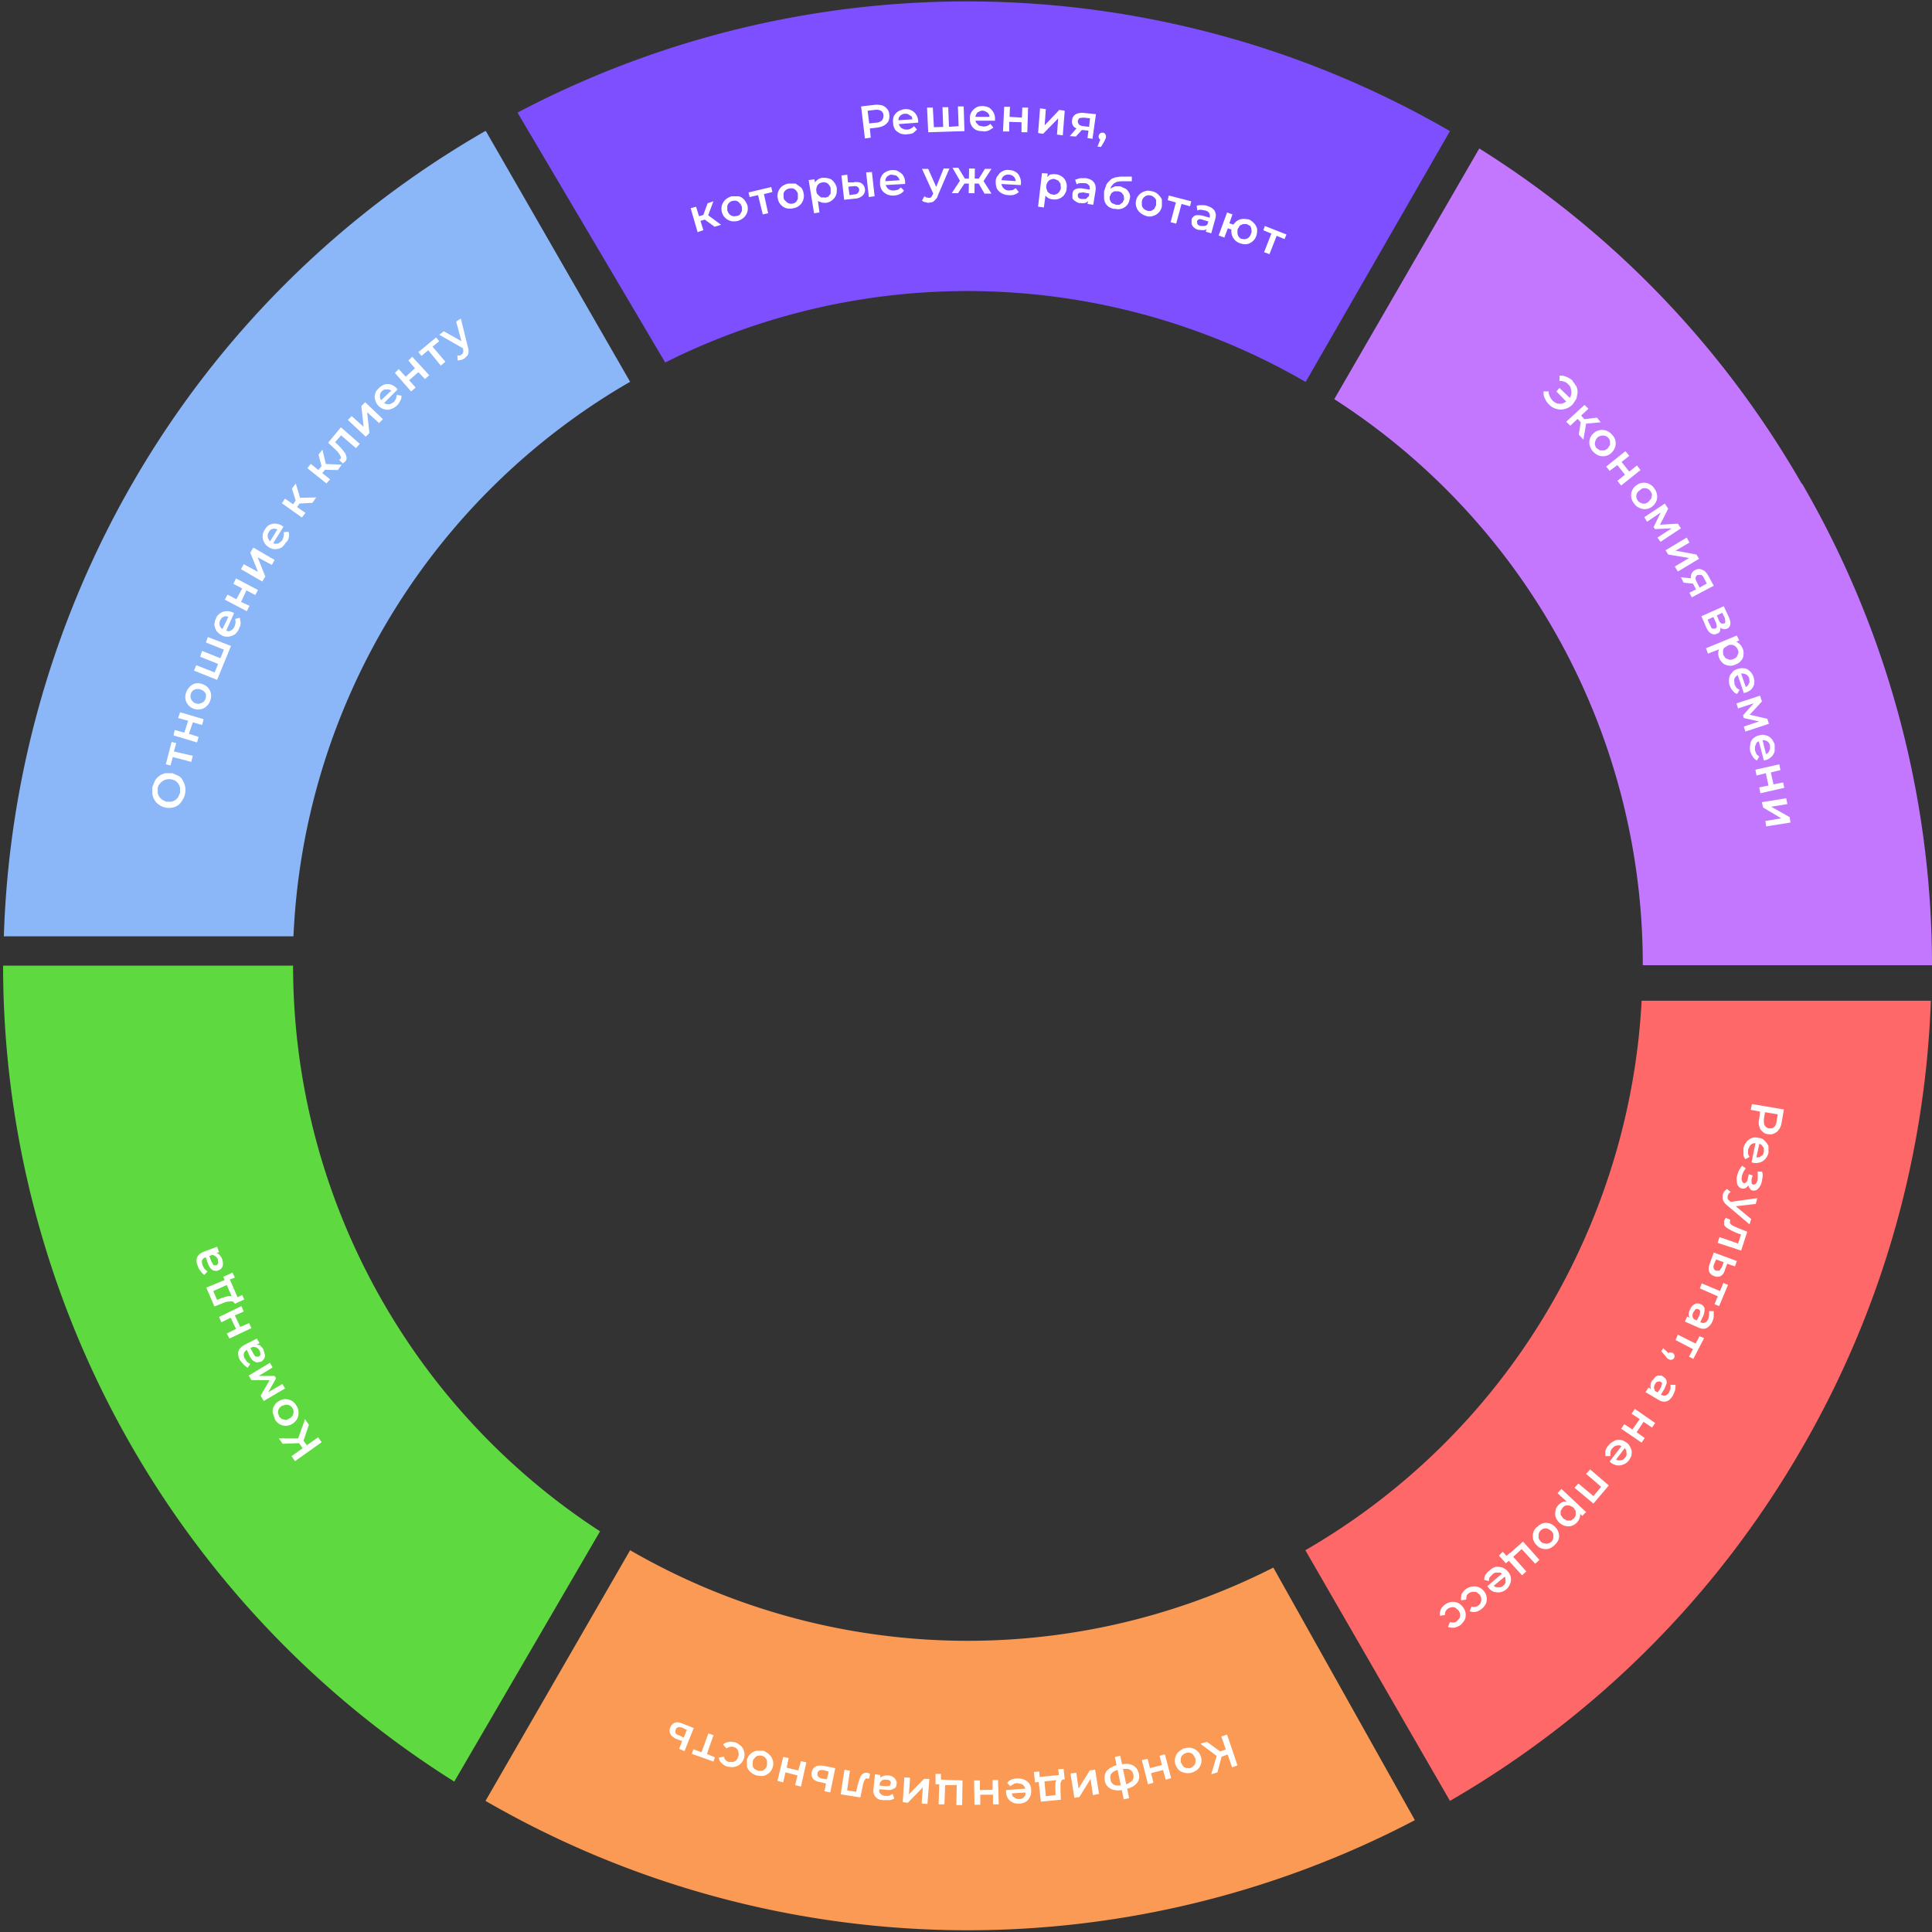 <svg width="501" height="501" fill="none" xmlns="http://www.w3.org/2000/svg"><rect width="100%" height="100%" fill="#333333" stroke="none"/><path d="M467.3 125.4A248.9 248.9 0 0 1 501 250.3h-75A174.2 174.2 0 0 0 346 103.5l37.6-65c33.5 21 62.5 50.2 83.6 86.9Z" fill="#C377FF"/><path d="m403.6 101.5.8-.9 3.1 3-.9 1-3-3.1Zm4.2-2.7 1 1.4c.2.5.3 1 .3 1.6l-.3 1.6-1 1.5a4.5 4.5 0 0 1-3 1.3 4.2 4.2 0 0 1-3.1-1.3 5 5 0 0 1-1.1-1.6c-.3-.6-.4-1.2-.3-1.8h1.3c0 .5.1 1 .3 1.3a3.3 3.3 0 0 0 1.6 1.7c.4.2.7.2 1.1.2.4 0 .7 0 1-.3.4-.1.7-.3 1-.7.3-.3.6-.6.7-1a2.7 2.7 0 0 0 0-2c0-.4-.3-.7-.6-1-.3-.3-.6-.6-1-.7a3 3 0 0 0-1.3-.2v-1.4c.6 0 1.1 0 1.7.3a5 5 0 0 1 1.7 1ZM409.4 112.7l.6-3.8 1.4.4-.8 4.7-1.2-1.3Zm-3.2-3.4 4.7-4.3 1 1-4.7 4.4-1-1Zm2.6-1 1-.8 1.4 1.6-.9.8-1.5-1.6Zm2.1 1.6-.8-1.1 4-.5 1 1.2-4.2.4ZM413 117c-.4-.5-.6-1-.8-1.6a3.2 3.2 0 0 1 1.1-3.1 3.2 3.2 0 0 1 3.3-.6c.5.2 1 .5 1.4 1 .5.5.8 1 .9 1.6a3 3 0 0 1-.1 1.7c-.2.6-.5 1-1 1.5a3.2 3.2 0 0 1-3.3.6c-.5-.2-1-.6-1.4-1Zm1-.8.9.6h1c.3 0 .6-.2 1-.5l.6-.9v-1a2 2 0 0 0-.4-.8 1.8 1.8 0 0 0-1.8-.6c-.3 0-.7.2-1 .4-.3.3-.5.6-.6 1a1.8 1.8 0 0 0 .3 1.8ZM416.5 121l5-4 1 1.2-2 1.6 2 2.5 2-1.6.9 1.2-5 4-1-1.2 2-1.6-2-2.5-2 1.5-.9-1.1ZM423.7 130.5c-.4-.5-.6-1-.7-1.7a3.2 3.2 0 0 1 1.4-3 3.2 3.2 0 0 1 3.3-.3c.5.3 1 .6 1.3 1.2.4.5.6 1 .7 1.7a3 3 0 0 1-.2 1.6c-.2.5-.6 1-1.1 1.4a3.2 3.2 0 0 1-3.3.3c-.6-.3-1-.6-1.4-1.2Zm1-.7c.2.3.5.5.8.6.3.2.6.2 1 .2.3 0 .6-.2 1-.5l.7-.8.2-1a2 2 0 0 0-.4-.9 1.8 1.8 0 0 0-1.7-.8c-.4 0-.7.2-1 .5-.4.2-.6.5-.8.8a1.8 1.8 0 0 0 .2 1.9ZM426.4 134.1l5.3-3.5.9 1.3-2.4 4.7-.3-.5 5.2-.3.8 1.2-5.3 3.5-.8-1.1 4-2.6v.2l-4.6.2-.4-.5 2.1-4.3.2.2-4 2.7-.7-1.2ZM431.9 142.7l5.5-3.3.7 1.3-3.6 2.1 5.4 1 .7 1.1-5.5 3.3-.8-1.3 3.7-2.2-5.4-.9-.7-1.1ZM438.1 153.7l2-1-.2.3-.9-1.7c-.4-.7-.6-1.4-.5-2 .1-.7.5-1.2 1.1-1.5a2 2 0 0 1 1.9 0c.6.2 1 .7 1.5 1.5l1.4 2.6-5.7 3-.6-1.2Zm-2.2-4 3 .3.7 1.4-3-.3-.7-1.4Zm4.6 2.8 2.5-1.4-.3.4-.8-1.5c-.2-.5-.4-.7-.7-.9h-1c-.6.4-.7 1-.2 1.8l.8 1.6h-.3ZM441.2 159.8l5.8-2.6 1.3 2.8c.3.7.5 1.3.4 1.8 0 .6-.4 1-.8 1.2-.5.2-1 .2-1.4 0-.5-.3-.8-.8-1.1-1.4h.4c.3.7.4 1.3.3 1.7 0 .5-.4.9-.8 1-.6.3-1 .3-1.5 0-.5-.2-.9-.7-1.3-1.5l-1.3-3Zm1.6.9.7 1.5c.2.4.3.7.5.8h.7c.3 0 .4-.3.5-.5l-.2-1-.7-1.5-1.5.7Zm2.4-1.1.6 1.4c.2.4.4.6.6.7h.6c.3 0 .4-.3.4-.5l-.1-.9-.7-1.4-1.4.7ZM445.8 170.6c-.2-.5-.3-1-.2-1.5 0-.5.3-1 .6-1.3a4 4 0 0 1 1.6-1c.7-.4 1.3-.5 1.8-.5.6 0 1 .3 1.4.6a3.3 3.3 0 0 1 1.1 3c0 .4-.2 1-.6 1.4-.3.4-.8.8-1.4 1-.6.3-1.2.4-1.8.3a3 3 0 0 1-1.5-.6c-.4-.4-.8-.8-1-1.4Zm-3.4-2.5 8-3.3.6 1.3-1.4.6-1.6.6-1.5.8-3.6 1.4-.5-1.4Zm4.5 1.8.6.8 1 .4c.3 0 .6 0 1-.2.4-.1.7-.4.9-.6l.4-1c0-.2 0-.6-.2-.9a2 2 0 0 0-.6-.8c-.2-.2-.5-.3-.9-.4-.3 0-.7 0-1 .2l-1 .6c-.2.3-.3.6-.3 1l.1 1ZM448.6 178a4 4 0 0 1-.2-2c0-.6.3-1.1.7-1.5.3-.5.8-.8 1.4-1 .6-.2 1.2-.3 1.7-.2.6 0 1.1.3 1.5.7.5.4.8.9 1 1.5.2.6.3 1.1.2 1.7 0 .5-.3 1-.7 1.5a3.5 3.5 0 0 1-2 1l-1.7-5 .9-.3 1.5 4.3-.4-.5c.3 0 .6-.3.8-.5l.4-.8-.1-1a1.7 1.7 0 0 0-1.4-1.2 2 2 0 0 0-1 0l-.3.2a2 2 0 0 0-.8.6c-.2.2-.4.5-.4.9l.1 1.1.5.9.8.5-.6 1c-.4 0-.8-.3-1.1-.7a4 4 0 0 1-.8-1.3ZM450.3 182.4l6.1-2 .5 1.5-3.6 3.9-.2-.6 5.2 1.2.4 1.3-6.1 2-.4-1.3 4.5-1.5v.3l-4.5-1-.2-.7 3.1-3.5.2.2-4.6 1.5-.4-1.3ZM453.9 195a4 4 0 0 1 0-2c0-.6.3-1 .7-1.5.5-.4 1-.7 1.6-.8.6-.2 1.2-.2 1.7 0 .6.1 1 .4 1.4.8.4.4.7 1 .9 1.6v1.7a3 3 0 0 1-.8 1.4 3.5 3.5 0 0 1-2 1l-1.4-5.3 1-.2 1.1 4.4-.4-.5c.3 0 .6-.2.9-.5l.4-.8v-1a1.7 1.7 0 0 0-1.3-1.3 2 2 0 0 0-1 0l-.2.1a2 2 0 0 0-1 .5l-.4 1v1l.4 1 .7.6-.6 1c-.4-.2-.8-.5-1-.9a4 4 0 0 1-.7-1.4ZM455.2 199.6l6.2-1.4.3 1.5-2.5.6.7 3.1 2.5-.5.3 1.4-6.2 1.4-.3-1.5 2.4-.5-.7-3.2-2.4.6-.3-1.5ZM457 208l6.2-1 .3 1.5-4.2.7 4.8 2.7.2 1.4-6.3 1-.2-1.4 4.1-.7-4.7-2.8-.3-1.3Z" fill="#fff"/><path d="m126 34 37.4 65a174.9 174.9 0 0 0-87.3 143.8H1C3.6 159.2 48 78.8 125.8 34Z" fill="#8BB7F8"/><path d="M48 205.8a5 5 0 0 1-.7 1.7c-.3.5-.7 1-1.1 1.3a4.2 4.2 0 0 1-3.3.6 4.3 4.3 0 0 1-2.8-1.9c-.3-.5-.5-1-.6-1.6v-1.8l.7-1.7a4.3 4.3 0 0 1 2.7-1.9h1.8l1.6.7c.5.3.9.7 1.1 1.2a4.8 4.8 0 0 1 .6 3.4Zm-1.3-.2v-1.2a2.8 2.8 0 0 0-1.2-1.9 3 3 0 0 0-1.1-.4 3 3 0 0 0-3 1.2c-.3.3-.4.7-.5 1v1.3a2.8 2.8 0 0 0 1.2 1.8l1 .5h1.3a2.8 2.8 0 0 0 1.8-1.2l.5-1.1ZM49.7 197.6l-5.3-1.4.5-.2-.7 2.5-1.2-.3 1.5-5.8 1.2.3-.7 2.5-.2-.4L50 196l-.4 1.5ZM51 192.5l-6-1.8.3-1.4 2.5.7 1-3.1-2.6-.7.5-1.5 6.1 1.8-.4 1.5-2.4-.7-1 3 2.5.8-.4 1.4ZM54.5 181.7c-.2.6-.5 1-1 1.5a3.2 3.2 0 0 1-3.2.6 3.2 3.2 0 0 1-2-4.3c.2-.6.6-1.1 1-1.5a3 3 0 0 1 1.5-.8c.5-.1 1.1 0 1.7.2a3.2 3.2 0 0 1 2 4.3Zm-1.2-.5a2 2 0 0 0 .1-1c0-.3-.2-.6-.4-.8-.3-.3-.6-.5-1-.6-.4-.1-.7-.2-1-.1-.4 0-.7.2-1 .4a2 2 0 0 0-.5.8 1.8 1.8 0 0 0 .4 1.9c.2.3.5.5.9.6.4.1.8.2 1.1 0a1.8 1.8 0 0 0 1.4-1.2ZM56.7 171.8l.2.5-5-2 .5-1.5 5 2-.4.3 1.2-3 .2.5-5-2 .5-1.4 6 2.3-3.6 8.8-6-2.4.6-1.4 5.1 2-.5.3 1.2-3ZM62 163a4 4 0 0 1-1.1 1.5c-.5.3-1 .5-1.6.6-.6 0-1.2 0-1.7-.3-.6-.3-1-.7-1.4-1.1-.3-.5-.5-1-.6-1.6 0-.5.1-1.1.4-1.7.2-.6.6-1 1-1.3a3 3 0 0 1 1.6-.6 3.5 3.5 0 0 1 2.1.5l-2.2 4.9-1-.4 2-4.1v.6l-1-.2c-.3 0-.6.2-.8.3-.3.2-.5.5-.6.8a1.7 1.7 0 0 0 .2 1.9l.7.6h.2l1 .3c.4 0 .7-.2 1-.4.3-.2.5-.6.7-1l.2-.9-.1-.9 1.2-.3.2 1.3c0 .4-.1 1-.4 1.4ZM64 158.5l-5.7-3 .7-1.3 2.3 1.2 1.5-2.8-2.3-1.2.7-1.4 5.7 3-.7 1.3-2.3-1.2-1.4 3 2.2 1-.7 1.4ZM68 150.8l-5.5-3.2.7-1.3 3.7 2-2-5 .8-1.3 5.5 3.2-.7 1.3-3.7-2 2 5-.8 1.3ZM74.2 140.5A4 4 0 0 1 73 142c-.6.3-1.1.4-1.7.4-.6 0-1.1-.2-1.6-.5-.6-.4-1-.8-1.2-1.3-.3-.5-.4-1-.4-1.6 0-.6.2-1.1.6-1.7.3-.5.7-1 1.2-1.2a3 3 0 0 1 1.6-.3 3.5 3.5 0 0 1 2 .8l-2.8 4.5-.8-.5 2.4-3.9v.7l-1-.3c-.3 0-.6 0-1 .2-.2.1-.4.3-.6.7a1.7 1.7 0 0 0 0 1.9c0 .2.3.4.6.6l.2.2c.3.2.7.3 1 .3.3 0 .7 0 1-.3.3-.2.6-.4.8-.8l.3-.9v-1l1.2-.1c.2.4.2.9.1 1.3 0 .5-.3 1-.6 1.4ZM81 130.4l-3.9.2.1-1.5 4.8-.1-1 1.4Zm-2.7 3.8-5.2-3.7.8-1.2 5.3 3.7-.9 1.2Zm-1.5-2.4-1-.7 1.2-1.8 1 .8-1.2 1.7Zm1.1-2.3-1 1-1.2-3.8 1-1.3 1.2 4ZM87.5 121.9l-3.8-.1.2-1.5 4.7.2-1 1.4Zm-2.8 3.5-5-4 .9-1.1 5 4-1 1.1Zm-1.4-2.4-1-.8 1.4-1.7 1 .8-1.4 1.7Zm1.3-2.3-1 1-1-3.8 1-1.3 1 4.1ZM88.9 120.2l-1-1a7.2 7.2 0 0 1 .3-.1c.2-.2.2-.4.2-.6l-.3-.6-.5-.7-.7-.7-1.8-1.7 3.3-4 4.9 4.3-1 1.1-4.2-3.6h.6l-2 2.3-.1-.5 1.2 1.1a15.5 15.5 0 0 1 1.8 2.2l.3 1c0 .3-.1.6-.4 1l-.3.2-.3.3ZM94.9 113.3l-4.7-4.4 1-1 3.1 2.8-.6-5.4 1-1 4.6 4.4-1 1-3.1-2.8.6 5.4-1 1ZM103 105.1a4 4 0 0 1-1.7 1c-.5.2-1.1.2-1.7 0-.5-.1-1-.4-1.5-.9-.4-.4-.7-1-.8-1.5-.2-.5-.2-1 0-1.6.1-.6.5-1 1-1.5.4-.4.9-.7 1.4-.9a3 3 0 0 1 1.6 0 3.5 3.5 0 0 1 1.8 1.3l-3.8 3.8-.7-.8 3.3-3.1-.2.6c-.3-.3-.6-.4-.9-.5h-.9c-.3 0-.6.2-.8.4a1.7 1.7 0 0 0-.5 1.8c0 .3.2.6.5.9l.1.2 1 .5h1l1-.6.5-.8.2-1 1.2.2c0 .4 0 .9-.3 1.3a4 4 0 0 1-.8 1.2ZM106.6 101.5l-4.2-4.8 1-1 1.8 2 2.4-2.2-1.7-2 1-1 4.4 4.8-1.1 1-1.7-1.8-2.4 2.1 1.7 1.9-1.2 1ZM114.3 94.8l-3.5-4.3.5.1-2 1.7-.8-1 4.6-3.8.8 1-2 1.6v-.5l3.6 4.2-1.2 1ZM120.5 92.9a3 3 0 0 1-.8.4l-1 .2-.1-1.3h.6c.2 0 .4-.2.5-.3.3-.2.4-.3.4-.6.1-.2 0-.4 0-.8l-.2-.9v-.2l-1.6-6 1.2-.8 1.8 7.3c.2.5.2 1 .2 1.3 0 .4-.1.7-.3 1l-.7.7Zm-.3-2.5-6.3-3.6 1.2-.9 5.3 3-.2 1.5Z" fill="#fff"/><path d="M402.4 338a174.2 174.2 0 0 1-63.9 64l37.5 65c36.8-21.3 68.6-52.1 91.3-91.5a249 249 0 0 0 33.4-116h-75c-1.4 26.7-9 53.6-23.3 78.5Z" fill="#FF6868"/><path d="m454.3 286.3 8.3 1.4-.6 3.4c-.1.7-.3 1.3-.7 1.8-.3.5-.7.8-1.2 1-.5.3-1 .3-1.6.2-.6 0-1.1-.3-1.5-.7-.4-.3-.7-.8-.8-1.4-.2-.5-.2-1.2 0-1.9l.3-2.6.7.9-3.2-.6.3-1.5Zm2.7 2 .8-.5-.4 2.4c0 .7 0 1.3.2 1.6.2.4.6.7 1.1.8.6 0 1 0 1.3-.3.4-.3.6-.8.7-1.5l.4-2.5.7.8-4.8-.8ZM452.1 297.8a4 4 0 0 1 .8-1.7c.4-.5.9-.8 1.4-1 .6-.2 1.1-.2 1.8 0 .6 0 1.1.3 1.5.7.4.4.7.8 1 1.4v1.8c-.2.6-.4 1-.8 1.5a3 3 0 0 1-1.3.9 3.5 3.5 0 0 1-2.3 0l1.1-5.3 1 .2-1 4.5-.1-.7h1l.8-.5c.2-.2.3-.5.4-.9v-1l-.6-.8a2 2 0 0 0-.9-.4h-.2a2 2 0 0 0-1 0c-.4.1-.7.3-.9.6l-.5 1v1c0 .3.2.6.4.9l-1.1.6c-.3-.4-.5-.8-.5-1.3v-1.5ZM450.5 304.8c-.2.5-.2 1-.1 1.5 0 .5.1 1 .4 1.3.2.3.5.5.9.6.4.1.9 0 1.2-.3.4-.3.7-.8.9-1.5l-.3-.2c-.1.4-.2.8-.1 1.2 0 .3.2.6.4.8.1.3.4.5.7.5.3.1.7 0 1-.1.3-.2.6-.5.9-1 .2-.3.4-.8.5-1.4l.2-1.2c0-.4 0-.8-.2-1.2h-1.1v2.2l-.3.7a1 1 0 0 1-.4.4l-.4.1a.6.6 0 0 1-.4-.2l-.1-.5v-.7l.3-1-1-.3-.3 1.2c0 .4-.2.7-.4.9-.2.2-.4.2-.6.2a.6.6 0 0 1-.4-.4l-.2-.6.1-.8a4.9 4.9 0 0 1 1-2l-.9-.7a5.2 5.2 0 0 0-1.3 2.5ZM446.8 309.7c0-.3.2-.5.4-.8l.6-.6 1 .8-.5.4-.3.6v.7c0 .2.3.4.5.6l.7.6.2.2 4.7 3.9-.4 1.4-5.8-4.9a4 4 0 0 1-.9-1 2 2 0 0 1-.3-.9v-1Zm1.7 2 7.2-1-.4 1.5-6 .7-.8-1.3ZM447.5 315.8l1.2.5a5.5 5.5 0 0 1-.1.3v.6l.5.5.8.4.9.4 2.3.9-1.6 4.9-6.1-2 .5-1.5 5.2 1.8-.5.2 1-3 .3.5-1.6-.6a15.4 15.4 0 0 1-2.5-1.3 2 2 0 0 1-.7-.8v-1l.2-.4.2-.4ZM447.3 329.3c-.2.8-.6 1.3-1.1 1.6a2 2 0 0 1-1.7 0 2 2 0 0 1-1.3-1.2c-.2-.6-.1-1.3.2-2.1l1-2.8 6 2.2-.5 1.4-2-.7-.6 1.6Zm-2.8-1.5c-.2.4-.2.8-.1 1 0 .4.3.6.6.7h.9l.6-.9.5-1.3-2-.7-.5 1.2ZM441.3 332.8l5 2.1-.4.2 1-2.4 1.2.5-2.3 5.5-1.2-.5 1-2.4.2.5-5-2.2.5-1.3ZM437.5 341.4l1.2.5h.2l2.1 1c.4.2.8.2 1 .1.4-.1.7-.4 1-1l.2-1v-1h1.2v1.3c0 .5-.2 1-.4 1.5-.4.8-1 1.4-1.5 1.6-.6.3-1.4.2-2.2-.2l-3.4-1.5.6-1.3Zm.8-1.9c.2-.4.4-.8.7-1a2 2 0 0 1 1-.5c.3 0 .7 0 1 .2.3.1.6.3.8.6.2.3.3.6.2 1 0 .5-.1 1-.4 1.6l-.8 1.7-.9-.5.8-1.5.2-1c-.1-.3-.2-.5-.5-.6a.8.8 0 0 0-.7 0l-.6.8a2 2 0 0 0-.2 1c0 .3.2.6.4.8l-.9-.1c-.3-.3-.4-.7-.5-1 0-.5.1-1 .4-1.5ZM435.1 346.1l5 2.5-.6.2 1.2-2.3 1.2.5-2.8 5.4-1.1-.6 1.2-2.3.1.5-4.8-2.5.6-1.4ZM431.3 349.6l2 1.9-1-.3.6-.5.8.1a1 1 0 0 1 .4 1.4 1 1 0 0 1-1.3.3 1.6 1.6 0 0 1-.5-.3l-.3-.4-1.2-1.4.5-.8ZM427.5 359.8l1 .7h.4l1.9 1.2c.4.2.7.3 1 .2.4-.1.7-.4 1-.8l.4-1v-1h1.3l-.1 1.4-.6 1.4c-.5.8-1 1.3-1.7 1.5-.7.2-1.4 0-2.2-.5l-3.2-1.9.8-1.2Zm1-1.8.8-1a2 2 0 0 1 1-.3c.4 0 .7 0 1 .3.3.2.6.4.7.7.2.3.2.7.2 1l-.6 1.5-1 1.6-.9-.5 1-1.5.3-1c0-.2-.2-.4-.4-.5a.8.8 0 0 0-.7 0c-.3 0-.5.2-.7.6a2 2 0 0 0-.3 1l.3.9-.9-.3c-.2-.3-.3-.7-.3-1.1 0-.4.1-.9.4-1.4ZM424 365.4l5.2 3.6-.8 1.2-2.2-1.5-1.8 2.7 2.1 1.5-.8 1.2-5.3-3.6.8-1.2 2.1 1.4 1.9-2.7-2.1-1.4.8-1.2ZM417 375c.4-.7 1-1 1.5-1.3.5-.3 1-.4 1.7-.3.5 0 1 .3 1.6.7.5.3.8.8 1 1.3.3.5.4 1 .3 1.7 0 .5-.3 1-.7 1.6-.4.5-.8.8-1.3 1a3 3 0 0 1-1.7.3 3.5 3.5 0 0 1-2-1l3.3-4.3.8.6-2.8 3.7.1-.7c.3.2.6.4 1 .4l.9-.1c.3-.1.5-.4.7-.6.3-.3.4-.6.4-1l-.1-.9a2 2 0 0 0-.7-.8l-.2-.1a2 2 0 0 0-1-.4c-.3 0-.6 0-1 .2-.3.1-.5.4-.8.7-.2.3-.4.6-.4.9v1h-1.3v-1.3c.1-.5.4-1 .7-1.4ZM412.3 381l4.9 4.2-4 4.7-4.9-4.1 1-1.1 4.2 3.5h-.5l2.5-3v.6l-4.2-3.6 1-1.1ZM404.2 390.2c.3-.3.7-.6 1.2-.8h1.5c.5.2 1 .5 1.6 1 .5.5 1 1 1.1 1.5.2.5.2 1 .1 1.5a3.3 3.3 0 0 1-2.2 2.3 3 3 0 0 1-1.6 0c-.5-.1-1-.4-1.5-.8-.5-.5-.8-1-1-1.5a3 3 0 0 1 0-1.7c0-.5.3-1 .8-1.5Zm.7-4.1 6.4 6-1 1-1-1-1.3-1.2-1.3-1.1-2.8-2.6 1-1.1Zm.3 4.9-.5.8v1l.7 1 1 .5h1l.8-.6c.2-.3.4-.6.4-.9v-1l-.6-.9-1-.5h-1a2 2 0 0 0-.8.6ZM398.6 396c.4-.5 1-.8 1.5-1a3.2 3.2 0 0 1 3.2 1 3.2 3.2 0 0 1 .9 3.1c-.2.6-.5 1-1 1.5s-1 .8-1.5 1a3 3 0 0 1-1.7 0c-.6-.1-1-.4-1.5-.9a3.2 3.2 0 0 1 0-4.7Zm.9.9a2 2 0 0 0-.5.9v1c0 .3.3.6.5.9.3.3.6.5 1 .5.3.1.6.2 1 0 .3 0 .5-.2.8-.4.3-.3.4-.6.5-1v-.9c0-.3-.3-.6-.6-1l-.9-.5a1.8 1.8 0 0 0-1.8.5ZM394.9 399.7l4.3 4.8-1.1 1-3.5-3.8-2.2 2 3.4 3.8-1.1 1-4.3-4.7 4.5-4Zm-5.2 2.7 1 1.1-.3.2 1.1-1 .9 1-1.9 1.7-1.8-2 1-1ZM386.2 407.3a4 4 0 0 1 1.7-1c.6 0 1.1 0 1.7.2.5.2 1 .5 1.4 1a3 3 0 0 1 .6 3.2 3.4 3.4 0 0 1-2.6 2.2c-.5.1-1 0-1.6-.1a3.5 3.5 0 0 1-1.7-1.5l4-3.4.7.8-3.5 2.9.3-.6c.2.3.5.5.8.6h1c.2 0 .5-.1.8-.4.3-.2.5-.5.6-.8v-.9a2 2 0 0 0-.4-1l-.2-.1a2 2 0 0 0-.8-.6h-1c-.4 0-.7.2-1 .5l-.7.7a2 2 0 0 0-.2 1l-1.2-.3c0-.4 0-.8.3-1.3a4 4 0 0 1 1-1.1ZM380.1 412.1c.5-.4 1.1-.6 1.7-.7a3.2 3.2 0 0 1 3 1.2 3.2 3.2 0 0 1 .5 3.3c-.3.5-.6 1-1.2 1.4-.5.4-1 .6-1.5.7-.5.1-1 0-1.5-.2l.5-1.2a1.8 1.8 0 0 0 1.8-.3c.3-.2.5-.5.6-.8.1-.3.2-.6.1-1 0-.3-.2-.6-.4-1l-.9-.7h-1a2 2 0 0 0-1.5 1l-.1 1-1.3.2c-.1-.5 0-1 .1-1.6.3-.5.6-.9 1.1-1.3ZM374.7 416.1c.6-.4 1.1-.6 1.7-.7a3.2 3.2 0 0 1 3 1.4 3.2 3.2 0 0 1 .4 3.3c-.3.5-.7 1-1.2 1.4-.6.3-1 .5-1.6.6-.5 0-1 0-1.5-.2l.5-1.3a1.8 1.8 0 0 0 1.8-.2l.7-.8c.1-.3.2-.6.1-1 0-.3-.1-.6-.4-1l-.8-.7c-.3-.1-.6-.2-1-.1a2 2 0 0 0-1.5 1c-.2.3-.2.7-.2 1l-1.3.2c-.1-.6 0-1 .2-1.6.2-.5.6-.9 1.1-1.3Z" fill="#fff"/><path d="m125.9 467 37.5-65a174.9 174.9 0 0 0 166.8 4.5l36.7 65.5a249.8 249.8 0 0 1-241-5Z" fill="#FA9A55"/><path d="m313 451.7 4 2.9-1 1.1-4.7-3.5 1.6-.5Zm5.2-1.9 2.7 8-1.4.5-2.8-8 1.5-.5Zm.1 3.7.5 1.3-2.7 1-.5-1.3 2.7-1Zm-2.7 1.5 1.4-.3-1.3 4.9-1.6.5 1.5-5.1ZM307.2 453.4c.6-.2 1.2-.3 1.8-.1a3.2 3.2 0 0 1 2.4 2.2 3.2 3.2 0 0 1-.8 3.3c-.4.4-1 .7-1.6.9-.6.1-1.2.2-1.8 0a3 3 0 0 1-1.5-.7c-.4-.4-.7-.9-.9-1.5a3.2 3.2 0 0 1 .8-3.2c.4-.4 1-.7 1.6-1Zm.3 1.2a2 2 0 0 0-.8.5c-.3.2-.4.5-.5.9v1l.6 1c.3.3.6.4.9.5h1c.3-.2.6-.3.8-.6.3-.2.4-.5.5-.8V456l-.6-1a1.8 1.8 0 0 0-1.9-.4ZM302.1 455l1.6 6.1-1.4.4-.7-2.5-3.1.8.6 2.5-1.4.4-1.6-6.3 1.5-.3.6 2.4 3.1-.8-.6-2.4 1.4-.4ZM290.1 457.6h.4c1.3-.3 2.4-.3 3.3.2a3 3 0 0 1 1.5 2.1c.3 1 0 2-.6 2.6-.6.7-1.6 1.2-2.9 1.5h-.2l-.1.1c-1.4.3-2.5.2-3.4-.2a2.8 2.8 0 0 1-1.6-2.1c-.2-1 0-2 .6-2.7.7-.7 1.7-1.2 3-1.5Zm.3 1.2c-.6.2-1.2.3-1.6.6a2 2 0 0 0-.8.9 2 2 0 0 0 0 1.2c0 .4.2.8.5 1 .2.3.6.4 1 .5a5.2 5.2 0 0 0 1.9-.2c.7-.1 1.3-.3 1.6-.6.4-.2.7-.5.8-.8a2 2 0 0 0 .1-1.2 2 2 0 0 0-.5-1 2 2 0 0 0-1-.5h-1.8l-.2.1Zm.1-3.5 2.3 11-1.4.3-2.3-11 1.4-.3ZM284 459l1 6.2-1.6.3-.6-4.2-2.9 4.7-1.3.2-1-6.3 1.5-.2.6 4.1 2.9-4.7 1.4-.2ZM270.8 461.4l.4 4.4 2.5-.3v-1a22.3 22.3 0 0 1 0-2c0-.3 0-.5.2-.7 0-.2.2-.4.5-.5l1.5.1c-.3 0-.5.1-.6.3l-.3.7v2l.1 2.3-5.2.5-.6-5.7 1.5-.1Zm5-2.7.3 2.7-7.7.8-.3-2.7 1.4-.1.1 1.4 5-.5-.2-1.5 1.4-.1ZM263.7 461.2a4 4 0 0 1 1.9.3c.5.2 1 .6 1.3 1 .3.5.5 1 .5 1.7s0 1.2-.3 1.7c-.2.5-.6 1-1 1.3-.6.3-1.1.5-1.8.5-.6 0-1.2 0-1.7-.3a3 3 0 0 1-1.2-1 3.5 3.5 0 0 1-.5-2.2l5.3-.4v1l-4.5.3.6-.3.3 1 .7.5c.3.2.6.2 1 .2a1.7 1.7 0 0 0 1.6-1v-1.3a2 2 0 0 0-.3-1c-.2-.2-.4-.5-.8-.6l-1-.2c-.4 0-.8.1-1 .3a2 2 0 0 0-.8.5l-.8-.8c.2-.4.6-.7 1-.9a4 4 0 0 1 1.5-.3ZM258.8 461.5l.2 6.4h-1.5v-2.5h-3.3v2.6h-1.5l-.1-6.3h1.5v2.5l3.3-.1v-2.5h1.4ZM249.6 461.7l-.1 6.4H248l.1-5.2h-3l-.2 5h-1.5l.2-6.4 6 .2ZM244 460v1.5h-.3 1.4v1.2h-2.5V460h1.4ZM241 461.4l-.5 6.4-1.5-.1.3-4.2-3.9 4-1.3-.2.4-6.4 1.5.1-.3 4.3 3.9-4h1.3ZM228.3 460.3l-.1 1.3v.2l-.2 2.3c0 .4 0 .8.3 1 .2.3.6.5 1.1.6h1.1l1-.5.4 1.2c-.4.2-.8.4-1.3.4h-1.5c-1 0-1.6-.3-2-.8-.5-.5-.7-1.2-.6-2.1l.4-3.8 1.4.2Zm2 .1c.5 0 1 .2 1.3.4.3.2.6.5.7.8.2.3.3.6.2 1 0 .3-.1.7-.3 1l-1 .5a4 4 0 0 1-1.5 0l-1.9-.1.1-1 1.8.2 1-.1.3-.6c0-.3 0-.5-.2-.7-.2-.2-.5-.3-.9-.3a2 2 0 0 0-1 .1c-.3.1-.5.4-.7.7l-.2-1c.2-.3.5-.6 1-.7.3-.2.8-.2 1.3-.2ZM225.6 460l-.2 1.2a4.8 4.8 0 0 1-.3 0h-.6l-.4.6-.3.9-.2 1-.5 2.4-5.1-.8 1-6.4 1.4.3-.8 5.5-.3-.5 3 .5-.4.3.4-1.6a15.4 15.4 0 0 1 .9-2.8c.2-.3.4-.6.7-.7.2-.2.5-.2 1-.2l.3.1.4.2ZM212.6 462.1c-.8-.1-1.4-.4-1.8-.9a2 2 0 0 1-.3-1.6 2 2 0 0 1 1-1.5c.5-.3 1.2-.3 2.1-.2l3 .6-1.3 6.3-1.5-.3.4-2-1.6-.4Zm1-3c-.5-.2-.9-.1-1.1 0-.3.2-.5.4-.5.8-.1.3 0 .6.2.8.2.2.5.4.9.5l1.3.2.5-2-1.4-.4ZM209.1 457l-1.4 6.3-1.5-.4.6-2.5-3.1-.8-.6 2.6-1.5-.4 1.5-6.2 1.4.3-.5 2.5 3 .7.7-2.4 1.4.3ZM198 454c.6.3 1.1.6 1.5 1a3.2 3.2 0 0 1 .9 3.2 3.2 3.2 0 0 1-2.4 2.3c-.6.1-1.2 0-1.8-.1-.7-.2-1.2-.5-1.6-.9a3 3 0 0 1-.9-1.4v-1.8a3.2 3.2 0 0 1 2.5-2.3h1.8Zm-.4 1.3a2 2 0 0 0-1 0c-.3 0-.6.2-.8.5-.3.2-.5.5-.6 1v1c0 .4.2.6.4.9l1 .5h1c.2 0 .5-.2.8-.5.2-.2.4-.5.5-1v-1a1.8 1.8 0 0 0-1.3-1.4ZM190.6 451.8c.6.2 1.1.6 1.6 1a3.2 3.2 0 0 1 .7 3.2c-.2.6-.5 1.1-1 1.5-.4.4-1 .6-1.5.7-.6.1-1.2 0-1.8-.1-.6-.2-1.1-.5-1.5-.9-.4-.4-.6-.8-.7-1.4l1.3-.3a1.8 1.8 0 0 0 1.3 1.4h1c.3 0 .6-.2.9-.4.2-.2.4-.5.5-1 .2-.3.2-.7.1-1 0-.4-.2-.7-.4-1a2 2 0 0 0-1.8-.5c-.3 0-.6.2-.9.4l-.9-1c.4-.4.9-.6 1.4-.7.5-.1 1 0 1.7.1ZM185 450l-1.8 5.2-.2-.5 2.4 1-.4 1.1-5.6-2 .4-1.2 2.4.9-.4.2 1.9-5.2 1.4.5ZM175.3 450.9c-.7-.3-1.2-.8-1.5-1.3a2 2 0 0 1 0-1.6c.3-.7.7-1.1 1.3-1.3.6-.2 1.3 0 2 .3l2.8 1.1-2.4 6-1.4-.6.8-2-1.6-.6Zm1.6-2.9c-.4-.1-.8-.2-1-.1-.4.1-.6.3-.7.7-.1.3-.1.6 0 .8.2.3.4.5.9.6l1.2.6.8-2-1.2-.6Z" fill="#fff"/><path d="M76 250.4H.8A250 250 0 0 0 117.8 462l37.8-64.9A175 175 0 0 1 76 250.4Z" fill="#5ED940"/><path d="m80.1 369.5-1.6 4.7-1.4-.6 2-5.6 1 1.5Zm3.3 4.5-6.9 4.9-.9-1.3 6.9-4.9.9 1.3Zm-3.5 1.2-1.1.8-1.7-2.4 1.1-.7 1.7 2.3Zm-2.2-2.2.7 1.2-5.1.2-1-1.4h5.4ZM76.8 364.4c.4.6.6 1.1.6 1.7a3.2 3.2 0 0 1-1.4 3 3.2 3.2 0 0 1-4.7-1l-.6-1.8c0-.6 0-1.1.3-1.6.3-.6.7-1 1.2-1.3a3.2 3.2 0 0 1 4.6 1Zm-1 .7a2 2 0 0 0-.8-.7c-.3-.1-.6-.2-1-.1l-1 .3c-.3.3-.6.5-.7.8-.2.3-.2.6-.2 1l.3 1 .7.6 1 .2c.3 0 .7-.2 1-.4.4-.2.6-.5.8-.8a1.8 1.8 0 0 0-.1-1.9ZM74 360l-5.6 3.3-.8-1.4 2.6-4.5.3.5h-5.3l-.7-1.2 5.5-3.3.7 1.2-4.1 2.5v-.3h4.6l.4.6-2.3 4.1-.2-.2 4.1-2.4.7 1.1ZM67.3 348.3l-1.2.6-.2.2-2 1c-.4.3-.6.6-.7 1 0 .3 0 .7.2 1.1l.7 1 .8.5-.7 1-1-.8-1-1.2c-.4-.8-.5-1.6-.4-2.2.2-.7.7-1.2 1.5-1.7l3.3-1.7.7 1.2Zm1 1.7.4 1.3c0 .4 0 .7-.2 1-.2.3-.4.6-.8.8l-1 .2c-.3 0-.6-.2-1-.4a4 4 0 0 1-1-1.3L64 350l.9-.5.8 1.5c.3.5.5.8.7.8h.7c.2-.2.4-.3.4-.6s0-.6-.2-1a2 2 0 0 0-.7-.7c-.3-.2-.6-.2-1-.2l.7-.6c.4 0 .8 0 1.2.2l.9 1.1ZM65.2 344.4l-5.7 2.7-.7-1.3 2.4-1.2-1.4-2.9-2.4 1.2-.6-1.4 5.8-2.8.6 1.4-2.3 1 1.4 3 2.3-1 .6 1.3ZM59.3 333l-4 1.8 1 2.3.9-.4a20.7 20.7 0 0 1 2-.6h.7c.2 0 .4.2.5.4l.4 1.4-.4-.4c-.2 0-.5-.1-.8 0l-1 .1-1 .4-2 .8-2.1-4.9 5.3-2.2.5 1.4Zm4 4-2.4 1.1-3-7 2.4-1.1.6 1.3-1.3.5 2 4.6 1.2-.6.6 1.3ZM56.8 324.7l-1.2.4-.2.2-2.2.8c-.4.1-.6.4-.8.7-.1.3 0 .8.1 1.3l.5.9.8.7-.8.9c-.4-.2-.7-.6-1-1-.3-.4-.6-.8-.7-1.3-.4-.8-.4-1.6-.2-2.2.3-.7.8-1.1 1.7-1.5l3.5-1.3.5 1.4Zm.8 1.8c.2.5.2.9.2 1.3s-.1.7-.3 1c-.2.3-.5.5-.9.6-.3.2-.6.2-1 .1-.3 0-.6-.2-.9-.5a4 4 0 0 1-.8-1.4l-.6-1.7.9-.4.6 1.6.6 1h.7c.2-.1.4-.3.5-.6l-.1-.9a2 2 0 0 0-.6-.8c-.3-.2-.6-.4-1-.4l.8-.5c.4 0 .8.1 1.1.4.3.3.6.7.8 1.2Z" fill="#fff"/><path d="M338.6 99 376 34a250 250 0 0 0-241.8-4.8L172.5 94a175 175 0 0 1 166 5Z" fill="#7D4FFF"/><path d="m185.3 58.8-3-2.2.9-1.1 3.8 2.8-1.7.5Zm-4.4 1.4-1.8-6.2 1.4-.4 1.9 6.1-1.5.5Zm.3-2.8-.4-1.2 2.1-.6.4 1.2-2.1.6Zm2.3-1.2-1.4.3 1.4-3.8 1.5-.5-1.5 4ZM191.3 57.3c-.6.1-1.2.2-1.8 0a3.2 3.2 0 0 1-2.3-2.3 3.2 3.2 0 0 1 .9-3.2c.4-.4 1-.7 1.6-.9h1.8c.6.1 1 .4 1.4.8.4.4.7 1 .9 1.5a3.2 3.2 0 0 1-.9 3.2c-.4.4-1 .7-1.6.9ZM191 56c.4 0 .7-.2.9-.4l.5-.9v-1c-.2-.5-.3-.8-.6-1-.2-.3-.5-.5-.8-.6a2 2 0 0 0-1 0 1.8 1.8 0 0 0-1.4 1.3v1.2c.2.4.3.7.6 1a1.8 1.8 0 0 0 1.8.4ZM197.8 55.6l-1.3-5.3.5.2-2.6.6-.3-1.2 5.9-1.4.3 1.3-2.5.6.2-.5 1.2 5.4-1.4.3ZM205.7 54c-.7.2-1.3.1-1.8 0a3.2 3.2 0 0 1-2.2-2.5 3.2 3.2 0 0 1 1.1-3.2c.5-.3 1-.6 1.7-.7h1.8l1.4 1c.4.4.6 1 .7 1.6a3.2 3.2 0 0 1-2.7 3.8Zm-.2-1.2a2 2 0 0 0 .9-.4l.5-.8v-1.1c0-.5-.2-.8-.4-1-.2-.3-.5-.5-.8-.6a2 2 0 0 0-1 0 1.8 1.8 0 0 0-1.5 1.2v1c0 .5.2.8.5 1a1.8 1.8 0 0 0 1.8.7ZM214.2 52.6c-.5 0-1 0-1.4-.2-.5-.1-.9-.4-1.2-.9a4 4 0 0 1-.7-1.7l.1-2c.2-.4.5-.8.9-1.1.3-.3.8-.5 1.3-.6.7 0 1.2 0 1.8.2.5.1 1 .5 1.3 1 .3.3.6.9.7 1.5 0 .7 0 1.3-.2 1.8a3 3 0 0 1-1 1.3c-.4.4-1 .6-1.6.7Zm-3.1 2.7-1.4-8.6 1.5-.2.2 1.5.2 1.7.4 1.6.5 3.8-1.4.2Zm2.8-4 .9-.3.6-.8V49c0-.4-.2-.8-.4-1-.2-.3-.4-.5-.7-.6-.3-.1-.7-.2-1-.1a2 2 0 0 0-1 .4c-.2.2-.4.4-.5.8-.1.3-.2.6-.1 1 0 .5.2.8.4 1l.8.7h1ZM225.3 51.1l-.7-6.4 1.5-.1.7 6.3-1.5.2Zm-3.8-3.9c.9 0 1.5 0 2 .4.4.3.7.8.8 1.4a2 2 0 0 1-.6 1.7 3 3 0 0 1-1.9.8l-2.9.3-.7-6.3 1.5-.2.2 2h1.6Zm0 3.2c.5 0 .8-.1 1-.4.2-.2.3-.5.3-.8 0-.4-.2-.6-.5-.8-.2-.1-.5-.2-1-.1l-1.3.1.3 2.2 1.3-.2ZM232 50.7a4 4 0 0 1-2-.3c-.5-.3-1-.6-1.3-1.1-.3-.5-.5-1-.5-1.7 0-.6 0-1.2.3-1.7.2-.5.6-1 1-1.2.5-.3 1-.5 1.7-.6.7 0 1.2 0 1.7.3s1 .6 1.3 1.1a3.5 3.5 0 0 1 .5 2.2l-5.3.3v-1l4.4-.3-.5.4c0-.4-.1-.7-.3-1-.2-.2-.4-.5-.7-.6l-1-.2a1.7 1.7 0 0 0-1.6 1 2 2 0 0 0-.1 1v.3c0 .4.2.7.4 1 .2.3.4.5.7.6.4.2.8.2 1.2.2l1-.2.7-.6.8.8c-.2.4-.6.7-1 .9a4 4 0 0 1-1.5.4ZM240.9 52.6a3 3 0 0 1-1-.2c-.3 0-.6-.2-.8-.4l.6-1.1.5.3.6.1c.3 0 .5 0 .7-.2l.4-.7.4-.8.1-.2 2.3-5.7h1.5l-3 7c-.1.4-.3.8-.6 1a2 2 0 0 1-.8.7l-1 .2Zm1.2-2.2-3-6.6h1.6l2.4 5.4-1 1.2ZM255.3 50.2l-1.8-3.1 1.2-.7 2.4 3.8h-1.8Zm-3-2.6v-1.3h2.1v1.3h-2.1Zm2.6-.4-1.5-.2 2-3.2h1.7l-2.2 3.4Zm-6.4 2.9h-1.7l2.5-3.8 1.2.7-2 3Zm4.2 0h-1.5l.1-6.4h1.5l-.1 6.5Zm-1-2.5h-2.2v-1.3h2.2v1.3ZM249 47l-2-3.5h1.5l2 3.3-1.5.2ZM261.5 50.6a4 4 0 0 1-1.8-.5c-.5-.3-.9-.7-1.2-1.2-.2-.6-.3-1.1-.3-1.8 0-.6.2-1.2.6-1.6.3-.5.7-.9 1.2-1.1.5-.3 1.1-.4 1.7-.3.7 0 1.2.2 1.7.5s.8.7 1 1.2a3.5 3.5 0 0 1 .3 2.2l-5.3-.3v-1l4.6.3-.6.3c0-.4 0-.7-.2-1-.1-.3-.3-.5-.6-.7-.3-.2-.6-.3-1-.3a1.7 1.7 0 0 0-1.7.8 2 2 0 0 0-.2 1v.2c0 .4 0 .7.2 1 .1.3.4.6.7.8.3.2.6.3 1 .3l1-.1.8-.5.8 1c-.3.3-.7.5-1.2.7a4 4 0 0 1-1.5.1ZM273 51.7a2.6 2.6 0 0 1-2.3-1.7 4 4 0 0 1-.1-1.9c0-.7.3-1.3.6-1.8l1-1c.5-.1 1-.2 1.6-.1.6 0 1.1.3 1.6.6.4.3.8.7 1 1.3.2.5.3 1 .2 1.7 0 .7-.3 1.2-.6 1.7a3 3 0 0 1-1.3 1c-.5.2-1 .3-1.7.2Zm-3.8 1.8 1-8.6 1.5.1-.2 1.5-.3 1.7V50l-.5 3.8-1.5-.2Zm3.8-3c.3 0 .7 0 1-.2.3-.1.5-.3.7-.6.2-.3.4-.6.4-1l-.1-1.1-.6-.8-1-.4a2 2 0 0 0-1 .2c-.2 0-.5.3-.7.6-.2.2-.3.6-.4 1 0 .4 0 .8.2 1 0 .4.3.7.6.9.2.2.5.3.9.3ZM282 52.9l.3-1.3v-.3l.3-2.2c0-.5 0-.8-.2-1-.3-.4-.6-.6-1.2-.6h-1c-.4 0-.7.1-1 .3l-.4-1.2 1.3-.4h1.5c1 .2 1.6.5 2 1 .5.6.6 1.3.5 2.2l-.6 3.7-1.4-.2Zm-2-.2a3 3 0 0 1-1.1-.5 2 2 0 0 1-.8-.8v-1c0-.3.1-.7.3-1 .2-.2.5-.4 1-.5a4 4 0 0 1 1.5 0l1.9.3-.2 1-1.7-.3-1 .1c-.3.2-.4.3-.4.6 0 .2 0 .5.2.7.2.2.5.3.9.3h1l.7-.7.1 1c-.2.3-.5.5-.9.7-.4.1-.9.2-1.4 0ZM289 54.2a4 4 0 0 1-1.4-.5 2.9 2.9 0 0 1-1.3-2.3v-1.8l.5-1.4c.1-.4.3-.7.6-1l.8-.8 1-.4 1.3-.2h3V47h-2.7a7.2 7.2 0 0 0-1.3.2l-.7.4-.6.7a3.9 3.9 0 0 0-.4 1.7v.4l-.5-.7.8-.9 1.1-.5h1.3l1.5.7c.4.3.7.8.9 1.2.2.5.2 1 0 1.6a2.9 2.9 0 0 1-2 2.3c-.6.2-1.2.2-2 0Zm.3-1.1h1l.8-.6.4-.8-.1-1-.5-.7a2 2 0 0 0-1-.4h-1l-.7.5-.4.8a1.8 1.8 0 0 0 .6 1.8l1 .4ZM297.2 56c-.6-.2-1.2-.5-1.6-.9a3.2 3.2 0 0 1-1-3.1 3.2 3.2 0 0 1 2.3-2.4c.5-.2 1.1-.2 1.8 0 .6.1 1.2.4 1.6.8.4.4.8.8 1 1.4v1.7A3.2 3.2 0 0 1 299 56c-.6.2-1.2.2-1.8 0Zm.3-1.3h1l.8-.5.5-1V52c0-.3-.3-.6-.5-.8a2 2 0 0 0-.9-.5 1.8 1.8 0 0 0-1.8.5c-.3.3-.4.6-.5 1v1.1a1.8 1.8 0 0 0 1.4 1.3ZM303.6 57.5l1.4-5.3.3.4-2.5-.7.3-1.2 5.8 1.5-.3 1.3-2.5-.7.4-.3L305 58l-1.5-.4ZM312.7 60l.3-1.2v-.3l.7-2.1c.1-.5 0-.8-.1-1.1-.2-.3-.5-.6-1-.7l-1.1-.2c-.4 0-.7 0-1 .2l-.2-1.2c.4-.2.8-.2 1.3-.2s1 0 1.5.2c.9.3 1.5.7 1.9 1.3.3.6.4 1.3.1 2.2l-1 3.6-1.4-.4Zm-2-.4a3 3 0 0 1-1.1-.6 2 2 0 0 1-.6-1v-1c0-.3.2-.6.5-.8.2-.3.6-.4 1-.4s1 0 1.6.2l1.8.5-.3 1-1.7-.5c-.5-.2-.9-.2-1-.1-.3.1-.4.3-.5.5l.1.7c.2.2.4.4.8.5h1c.4 0 .6-.2.9-.5v1c-.3.3-.6.5-1 .6l-1.5-.1ZM316 61.1l2.2-6 1.4.5-.8 2.3 1.8.6-.4 1.3-1.8-.6-.9 2.4-1.4-.5Zm5.6 2c-.6-.2-1.1-.5-1.5-1a3.2 3.2 0 0 1-.6-3.2c.2-.6.6-1 1-1.4a3 3 0 0 1 1.5-.7c.6-.1 1.1 0 1.8.1.6.2 1 .6 1.4 1 .4.4.7 1 .8 1.5 0 .5 0 1.1-.2 1.7-.2.6-.5 1.1-1 1.5a3 3 0 0 1-1.4.7c-.6.1-1.2 0-1.8-.2Zm.4-1.2a1.8 1.8 0 0 0 1.8-.3c.3-.3.5-.6.6-1 .2-.4.2-.7.1-1 0-.4-.1-.7-.3-1l-.9-.5h-1l-.8.4-.6 1v1A1.8 1.8 0 0 0 322 62ZM327.8 65.4l2-5.1.2.4-2.4-1 .4-1.1 5.6 2.2-.5 1.2-2.4-1 .5-.2-2 5.1-1.4-.5ZM224.3 36l-1-8.4 3.4-.4c.8-.1 1.4 0 2 .1.5.2 1 .5 1.3.9.4.4.6 1 .6 1.5.1.6 0 1.2-.2 1.7-.2.4-.6.8-1.1 1.1-.5.3-1.1.5-1.9.6l-2.5.3.6-.8.3 3.1-1.5.2Zm1.2-3.2-.8-.7 2.5-.3c.7 0 1.2-.3 1.5-.6.3-.3.4-.8.4-1.3s-.3-1-.7-1.2c-.4-.2-.9-.3-1.6-.2l-2.5.3.6-.8.6 4.8ZM235.4 34.8a4 4 0 0 1-2-.2c-.5-.3-1-.6-1.3-1-.3-.6-.5-1.1-.5-1.7-.1-.7 0-1.3.2-1.8.3-.5.6-.9 1.1-1.2.5-.3 1-.5 1.7-.6.6 0 1.2 0 1.7.3.5.2.9.6 1.2 1a3.5 3.5 0 0 1 .6 2.2l-5.3.4-.1-1 4.5-.3-.5.3-.3-1-.8-.5c-.2-.2-.6-.2-1-.2a1.8 1.8 0 0 0-1.5 1 2 2 0 0 0-.1 1v.3c0 .4.2.7.4 1 .2.3.4.5.8.6.3.2.7.2 1 .2.4 0 .8-.1 1-.3.3-.1.6-.3.8-.6l.8.9-1 .9a4 4 0 0 1-1.4.3ZM245 32.9l-.4.4-.2-5.5h1.5l.2 5.4-.3-.3 3.1-.2-.3.4-.2-5.5h1.5l.2 6.4-9.4.3-.3-6.4h1.5l.3 5.5-.4-.4 3.1-.1ZM255 34a4 4 0 0 1-1.9-.3c-.5-.3-1-.7-1.2-1.2-.3-.5-.4-1-.4-1.7s.1-1.2.4-1.7c.3-.5.7-.9 1.2-1.2.5-.3 1-.4 1.7-.4.6 0 1.2.2 1.7.4.4.3.8.7 1.1 1.2a3.5 3.5 0 0 1 .4 2.2h-5.4v-1h4.6l-.6.3c0-.4 0-.7-.2-1-.2-.3-.4-.5-.7-.6-.2-.2-.6-.3-1-.3a2 2 0 0 0-.9.3c-.3.1-.5.3-.6.6a2 2 0 0 0-.3 1v.3c0 .3.1.7.3 1l.7.7 1.1.2c.4 0 .7 0 1-.2.3 0 .5-.2.8-.5l.8 1-1.1.7a4 4 0 0 1-1.5.3ZM260.1 34l.3-6.3h1.5l-.1 2.6 3.2.2.1-2.6h1.5l-.2 6.4h-1.5v-2.6l-3.2-.1v2.5H260ZM269.2 34.5l.5-6.4 1.5.2-.3 4.2 3.8-4 1.4.2-.5 6.4-1.5-.2.3-4.2-3.9 4-1.3-.2ZM282 35.8l.3-2.2.2.3-2-.2c-.8-.1-1.5-.4-2-.8a2 2 0 0 1-.5-1.7 2 2 0 0 1 1-1.6c.6-.3 1.3-.4 2.2-.3l3 .3-.9 6.4-1.3-.2Zm-4.6-.5 2-2.3 1.6.2-2 2.2-1.6-.1Zm5-2.1.3-2.9.1.4-1.7-.2-1.1.1c-.3.2-.4.4-.5.8 0 .7.4 1.2 1.3 1.3l1.8.2-.3.3ZM284.6 38l1-2.5.1.9a1 1 0 0 1-.6-.4 1 1 0 0 1-.2-.7 1 1 0 0 1 1-.9c.4 0 .6.2.7.4.2.2.2.5.2.8a1.5 1.5 0 0 1-.2.5l-.2.5-.9 1.5-1-.1Z" fill="#fff"/></svg>
